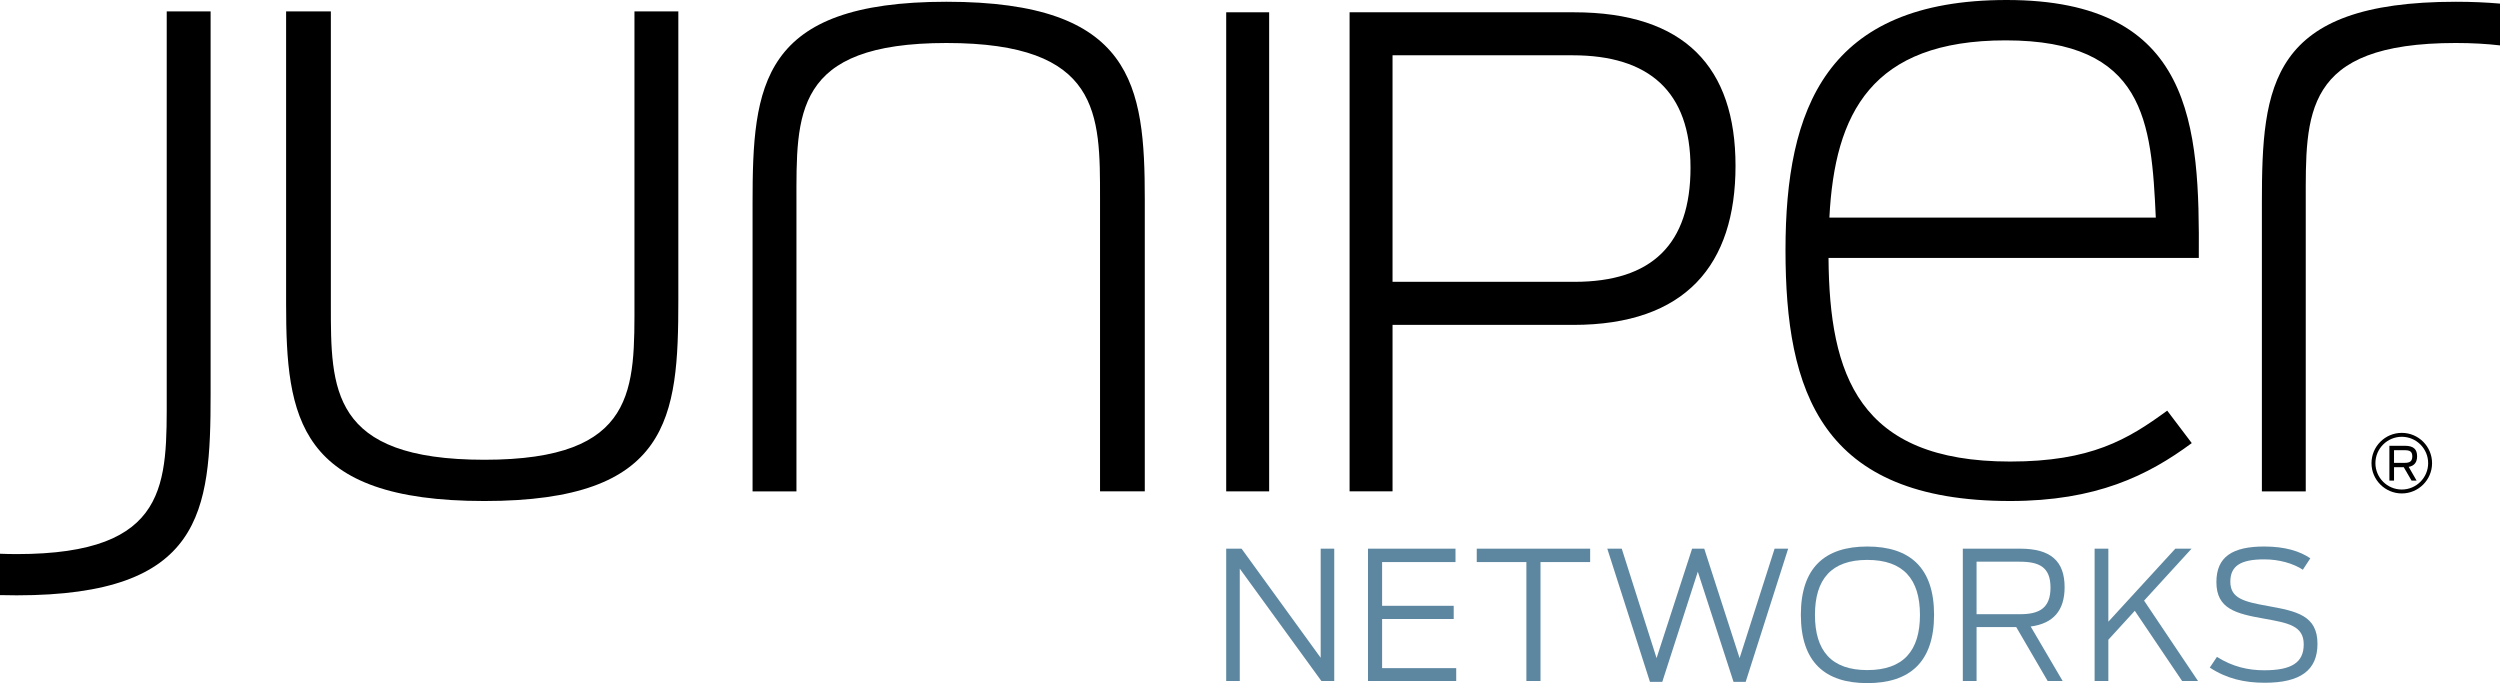 <?xml version="1.0" encoding="utf-8"?>
<!-- Generator: Adobe Illustrator 16.0.0, SVG Export Plug-In . SVG Version: 6.00 Build 0)  -->
<!DOCTYPE svg PUBLIC "-//W3C//DTD SVG 1.1//EN" "http://www.w3.org/Graphics/SVG/1.1/DTD/svg11.dtd">
<svg version="1.1" id="Layer_1" xmlns="http://www.w3.org/2000/svg" xmlns:xlink="http://www.w3.org/1999/xlink" x="0px" y="0px"
	 width="718.21px" height="196.251px" viewBox="0 0 718.21 196.251" enable-background="new 0 0 718.21 196.251"
	 xml:space="preserve">
<g>
	<g>
		<path fill="#5D87A1" d="M352.267,157.621h4.412l22.729,31.345v-31.345h3.899v38.015h-3.695l-23.446-32.271v32.271h-3.899V157.621z
			"/>
		<path fill="#5D87A1" d="M393.004,157.621h25.136v3.848h-21.084v12.567h20.571v3.799h-20.571v14.107h21.29v3.693h-25.342V157.621z"
			/>
		<path fill="#5D87A1" d="M438.507,161.469h-14.26v-3.848h32.576v3.848h-14.263v34.167h-4.054V161.469z"/>
		<path fill="#5D87A1" d="M461.746,157.621h4.156l10.003,31.445l10.209-31.445h3.489l10.157,31.445l10.055-31.445h3.9l-12.211,38.27
			h-3.487l-10.262-31.65l-10.209,31.65h-3.538L461.746,157.621z"/>
		<path fill="#5D87A1" d="M517.357,176.603c0-13.543,6.925-19.598,19.083-19.598c12.21,0,19.187,6.055,19.187,19.598
			c0,13.595-6.977,19.648-19.187,19.648C524.282,196.251,517.357,190.197,517.357,176.603z M551.575,176.652
			c0-10.261-4.771-15.799-15.135-15.799c-10.312,0-15.031,5.538-15.031,15.799c0,10.312,4.719,15.855,15.031,15.855
			C546.805,192.508,551.575,186.965,551.575,176.652z"/>
		<path fill="#5D87A1" d="M579.227,180.141h-11.389v15.495h-3.951v-38.015h16.417c8.823,0,12.826,3.54,12.826,11.082
			c0,6.564-3.129,10.412-9.749,11.283l9.183,15.649h-4.308L579.227,180.141z M580.355,176.448c5.387,0,8.721-1.642,8.721-7.645
			c0-5.899-3.231-7.437-8.874-7.437h-12.364v15.081H580.355z"/>
		<path fill="#5D87A1" d="M613.291,175.474l-7.594,8.31v11.853h-3.949v-38.015h3.949v20.982l19.238-20.982h4.668l-13.645,14.929
			l15.492,23.086h-4.565L613.291,175.474z"/>
		<path fill="#5D87A1" d="M634.838,191.788l2.052-3.077c4.563,2.871,9.029,3.848,13.594,3.848c7.851,0,11.338-2.206,11.338-7.44
			c0-5.387-4.514-6.154-11.338-7.384c-8.208-1.44-13.749-2.827-13.749-10.518c0-7.34,4.719-10.212,13.749-10.212
			c5.953,0,10.211,1.336,13.236,3.387l-2.154,3.283c-2.72-1.796-6.773-2.977-11.082-2.977c-6.821,0-9.746,1.9-9.746,6.413
			c0,4.824,3.95,5.746,10.723,6.976c8.31,1.49,14.312,2.722,14.312,10.877c0,7.544-4.822,11.184-15.185,11.184
			C644.842,196.147,639.659,194.969,634.838,191.788z"/>
	</g>
	<g>
		<g>
			<g>
				<path d="M705.516,0.506c-53.442,0-55.712,23.944-55.712,57.725v82.931h12.601V58.23c0-25.459-1.008-45.878,43.111-45.878
					c4.726,0,8.92,0.248,12.694,0.689V1.035C714.317,0.694,710.113,0.506,705.516,0.506z"/>
			</g>
			<path d="M82.194,87.218V3.275h12.856v84.191c0,24.202-0.25,44.617,44.114,44.617c44.112,0,43.106-20.415,43.106-45.877V3.275
				h12.603v82.932c0,33.782-2.271,57.727-55.709,57.727C85.471,143.934,82.194,119.989,82.194,87.218z"/>
			<path d="M328.878,57.219v83.942h-12.856V56.97c0-24.198,0.251-44.617-44.112-44.617c-44.116,0-43.104,20.419-43.104,45.878
				v82.931H216.2V58.23c0-33.78,2.271-57.725,55.709-57.725C325.603,0.506,328.878,24.45,328.878,57.219z"/>
			<path d="M352.269,3.531h12.337v137.63h-12.337V3.531z"/>
			<path d="M387.714,3.531h64.434c31.951,0,46.439,15.881,46.439,44.112c0,28.419-14.305,45.696-46.618,45.696h-51.914v47.821
				h-12.341V3.531z M452.334,80.964c22.262,0,33.324-10.848,33.324-32.766c0-21.912-11.938-32.314-33.876-32.314h-51.728v65.08
				H452.334z"/>
			<path d="M512.946,71.842C512.946,31.261,524.548,0,576.477,0c53.689,0,55.45,36.044,55.203,74.108H525.303
				c0.252,33.528,8.566,58.486,52.178,58.486c23.19,0,33.78-6.306,45.123-14.624l7.055,9.326
				c-12.601,9.327-27.471,16.637-52.178,16.637C523.034,143.934,512.946,112.422,512.946,71.842z M525.555,62.512h93.771
				c-1.259-27.475-3.026-50.916-43.106-50.916C537.654,11.596,527.068,32.519,525.555,62.512z"/>
			<g>
				<path d="M4.794,171.027c53.44,0,55.71-23.946,55.71-57.728V3.275H47.897V113.3c0,25.456,1.009,45.882-43.104,45.882
					c-1.667,0-3.252-0.041-4.794-0.102v11.883C1.551,171.003,3.146,171.027,4.794,171.027z"/>
			</g>
		</g>
		<g>
			<path d="M689.998,141.758c-4.798,0-8.705-3.902-8.705-8.699c0-4.799,3.907-8.702,8.705-8.702c4.797,0,8.696,3.903,8.696,8.702
				C698.694,137.855,694.795,141.758,689.998,141.758L689.998,141.758z M689.998,125.482c-4.18,0-7.58,3.397-7.58,7.576
				c0,4.173,3.4,7.575,7.58,7.575c4.171,0,7.571-3.402,7.571-7.575C697.569,128.88,694.169,125.482,689.998,125.482L689.998,125.482
				z"/>
			<g>
				<path d="M690.559,134.217h-2.792v3.844h-1.331v-9.993h4.449c2.533,0,3.508,1.038,3.508,3.01c0,1.613-0.686,2.728-2.413,3.049
					l2.261,3.935h-1.449L690.559,134.217z M690.869,132.967c1.365,0,2.146-0.395,2.146-1.853c0-1.444-0.759-1.777-2.188-1.777
					h-3.062v3.63H690.869z"/>
			</g>
		</g>
	</g>
</g>
</svg>

